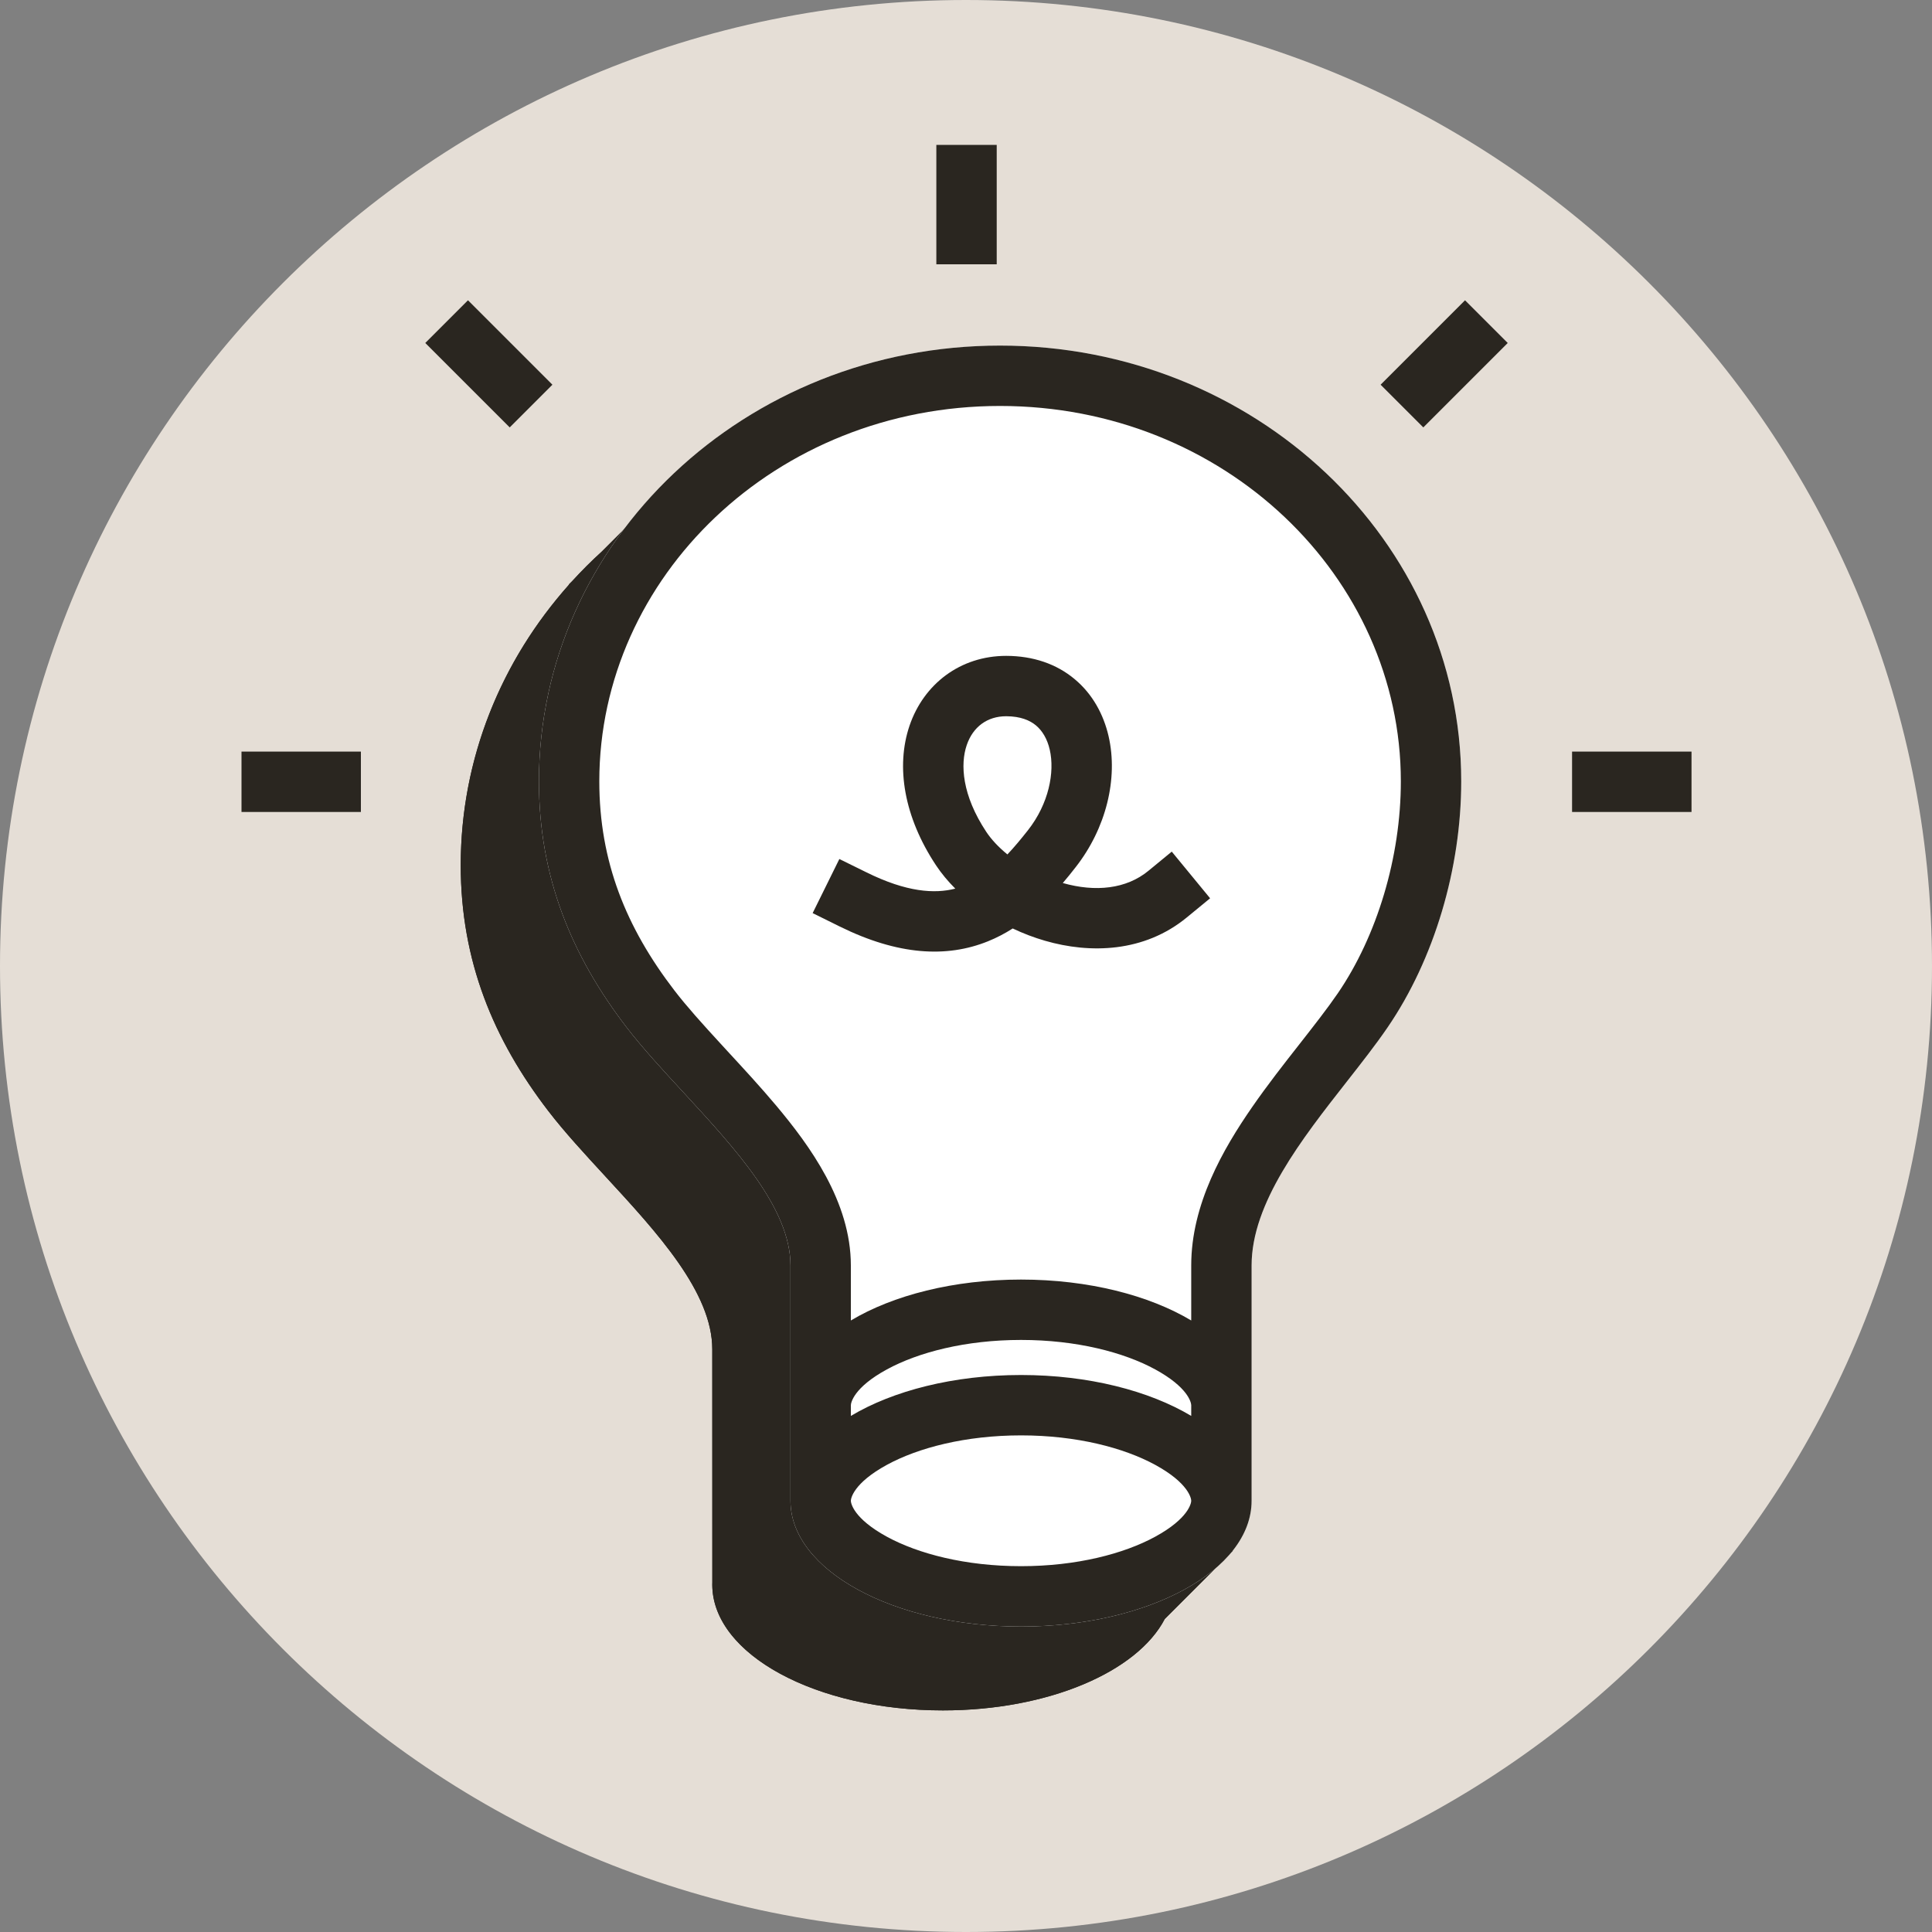 <svg width="40" height="40" viewBox="0 0 40 40" fill="none" xmlns="http://www.w3.org/2000/svg">
<rect x="0" y="0" width="40" height="40" fill="#808080" stroke="none"/>
<path d="M0 20C0 8.954 8.954 0 20 0C31.046 0 40 8.954 40 20C40 31.046 31.046 40 20 40C8.954 40 0 31.046 0 20Z" fill="#E5DED6"/>
<path fill-rule="evenodd" clip-rule="evenodd" d="M26.27 24.125C25.336 25.316 24.295 26.644 24.295 27.935V32.109H25.525L24.115 33.519C23.547 34.612 21.705 35.412 19.521 35.412C16.884 35.412 14.747 34.246 14.747 32.808C14.747 32.792 14.747 32.777 14.748 32.761L14.747 27.935C14.747 26.756 13.61 25.523 12.531 24.353C12.106 23.892 11.69 23.441 11.356 23.007C10.213 21.52 9.539 19.892 9.539 17.913C9.539 15.701 10.382 13.675 11.781 12.105H11.773L11.846 12.032C12.041 11.818 12.246 11.613 12.461 11.418L13.832 10.047V10.38C15.339 9.439 17.145 8.891 19.087 8.891C24.36 8.891 28.635 12.931 28.635 17.913C28.635 19.716 28.075 21.598 27.111 23.007C26.868 23.361 26.575 23.736 26.27 24.125Z" fill="#2A2620"/>
<path fill-rule="evenodd" clip-rule="evenodd" d="M23.045 32.867V27.935C23.045 26.965 23.431 26.081 23.854 25.36C24.274 24.645 24.811 23.96 25.262 23.384L25.286 23.354C25.597 22.956 25.864 22.615 26.079 22.301C26.892 21.113 27.385 19.482 27.385 17.913C27.385 13.687 23.738 10.141 19.087 10.141C17.382 10.141 15.805 10.622 14.493 11.44L13.729 11.918L13.324 12.322L13.303 12.342C13.117 12.511 12.939 12.689 12.771 12.874L12.751 12.895L12.749 12.897L12.714 12.937C11.506 14.292 10.789 16.027 10.789 17.913C10.789 19.57 11.342 20.937 12.347 22.245C12.64 22.626 13.015 23.034 13.45 23.506L13.48 23.538C13.998 24.1 14.601 24.753 15.069 25.426C15.536 26.096 15.997 26.96 15.997 27.935V31.511H16.039L15.997 32.801L15.997 32.808C15.997 32.855 16.049 33.173 16.744 33.552C17.391 33.905 18.371 34.162 19.521 34.162C20.468 34.162 21.308 33.987 21.942 33.722C22.603 33.446 22.909 33.129 23.006 32.943L23.045 32.867ZM24.295 32.109H25.525L24.115 33.519C23.547 34.612 21.705 35.412 19.521 35.412C16.913 35.412 14.793 34.271 14.748 32.854C14.748 32.84 14.747 32.827 14.747 32.813C14.747 32.811 14.747 32.809 14.747 32.808C14.747 32.806 14.747 32.804 14.747 32.803C14.747 32.789 14.748 32.775 14.748 32.761L14.747 27.935C14.747 26.756 13.61 25.523 12.531 24.353C12.106 23.892 11.69 23.441 11.356 23.007C10.213 21.52 9.539 19.892 9.539 17.913C9.539 16.25 10.015 14.693 10.845 13.355C11.118 12.916 11.429 12.501 11.773 12.113C11.775 12.112 11.776 12.111 11.777 12.109C11.778 12.108 11.779 12.107 11.781 12.105H11.773L11.846 12.032C12.041 11.818 12.246 11.613 12.461 11.418L13.832 10.047V10.38C13.9 10.337 13.969 10.295 14.039 10.254C14.16 10.183 14.283 10.114 14.408 10.047C14.627 9.93 14.852 9.822 15.082 9.721C16.3 9.189 17.657 8.891 19.087 8.891C24.36 8.891 28.635 12.931 28.635 17.913C28.635 19.716 28.075 21.598 27.111 23.007C26.868 23.361 26.575 23.736 26.27 24.125C25.336 25.316 24.295 26.644 24.295 27.935V32.109Z" fill="#2A2620"/>
<path d="M27.888 22.389C26.954 23.58 25.913 24.907 25.913 26.199V31.025C25.914 31.041 25.913 31.056 25.913 31.072C25.913 32.51 23.776 33.676 21.14 33.676C18.503 33.676 16.366 32.51 16.366 31.072C16.366 31.056 16.366 31.041 16.366 31.025L16.366 26.199C16.366 25.02 15.228 23.787 14.15 22.617C13.724 22.156 13.308 21.705 12.974 21.271C11.832 19.784 11.158 18.155 11.158 16.177C11.158 11.194 15.432 7.155 20.705 7.155C25.979 7.155 30.253 11.194 30.253 16.177C30.253 17.98 29.694 19.861 28.729 21.271C28.487 21.625 28.193 22 27.888 22.389Z" fill="white"/>
<path d="M19.386 3V5.472H20.636V3H19.386Z" fill="#2A2620"/>
<path d="M8.805 7.101L10.553 8.849L11.437 7.965L9.689 6.217L8.805 7.101Z" fill="#2A2620"/>
<path d="M29.468 8.849L31.216 7.101L30.332 6.217L28.584 7.965L29.468 8.849Z" fill="#2A2620"/>
<path d="M5 16.811H7.472V15.561H5V16.811Z" fill="#2A2620"/>
<path d="M35.021 16.811H32.548V15.561H35.021V16.811Z" fill="#2A2620"/>
<path fill-rule="evenodd" clip-rule="evenodd" d="M22.268 17.957C22.186 18.063 22.098 18.172 22.004 18.282C22.681 18.474 23.319 18.406 23.777 18.029L24.26 17.632L25.054 18.598L24.571 18.995C23.686 19.722 22.567 19.747 21.638 19.478C21.409 19.412 21.184 19.326 20.967 19.223C20.808 19.325 20.637 19.415 20.454 19.489C19.601 19.833 18.596 19.78 17.385 19.182L16.825 18.905L17.378 17.785L17.939 18.061C18.772 18.473 19.35 18.508 19.778 18.398C19.626 18.246 19.492 18.085 19.381 17.918C18.715 16.915 18.543 15.872 18.831 15.024C19.125 14.162 19.881 13.579 20.833 13.579C21.389 13.58 21.875 13.746 22.251 14.062C22.624 14.373 22.849 14.796 22.952 15.242C23.154 16.121 22.9 17.152 22.268 17.957ZM20.833 14.829C21.132 14.83 21.324 14.915 21.45 15.02C21.579 15.129 21.682 15.295 21.734 15.522C21.841 15.989 21.713 16.64 21.285 17.186C21.141 17.369 21 17.539 20.857 17.69C20.675 17.541 20.526 17.382 20.422 17.226C19.915 16.462 19.88 15.822 20.015 15.427C20.144 15.048 20.44 14.829 20.833 14.829Z" fill="#2A2620"/>
<path fill-rule="evenodd" clip-rule="evenodd" d="M25.913 26.199V29.076L25.913 29.096L25.913 29.105L25.913 31.025C25.914 31.041 25.913 31.056 25.913 31.072C25.913 32.51 23.776 33.676 21.14 33.676C18.503 33.676 16.366 32.51 16.366 31.072C16.366 31.056 16.366 31.041 16.366 31.025L16.366 26.199C16.366 25.02 15.228 23.787 14.15 22.617C13.724 22.156 13.308 21.705 12.974 21.271C11.832 19.784 11.158 18.155 11.158 16.177C11.158 11.194 15.432 7.155 20.705 7.155C25.979 7.155 30.253 11.194 30.253 16.177C30.253 17.98 29.694 19.861 28.729 21.271C28.487 21.625 28.193 22 27.888 22.389C26.954 23.58 25.913 24.907 25.913 26.199ZM29.003 16.177C29.003 17.745 28.51 19.377 27.698 20.565C27.479 20.884 27.207 21.231 26.89 21.636C26.583 22.027 26.239 22.466 25.925 22.92C25.324 23.787 24.663 24.933 24.663 26.199V27.339C23.791 26.818 22.535 26.492 21.14 26.492C19.744 26.492 18.488 26.818 17.616 27.339V26.199C17.616 24.878 16.761 23.714 16.07 22.89C15.745 22.503 15.391 22.12 15.066 21.768L14.921 21.61C14.546 21.202 14.222 20.843 13.965 20.509C12.96 19.201 12.408 17.834 12.408 16.177C12.408 11.951 16.055 8.405 20.705 8.405C25.356 8.405 29.003 11.951 29.003 16.177ZM17.616 29.315C18.488 28.794 19.744 28.468 21.14 28.468C22.535 28.468 23.791 28.794 24.663 29.315V29.091C24.66 29.031 24.592 28.72 23.917 28.352C23.27 27.999 22.29 27.742 21.14 27.742C19.989 27.742 19.01 27.999 18.362 28.352C17.668 28.73 17.616 29.048 17.616 29.096C17.616 29.098 17.616 29.101 17.616 29.105L17.616 29.315ZM24.663 31.072C24.663 31.119 24.611 31.437 23.917 31.816C23.269 32.169 22.29 32.426 21.14 32.426C19.989 32.426 19.009 32.169 18.362 31.816C17.668 31.437 17.616 31.119 17.616 31.072C17.616 31.025 17.668 30.707 18.362 30.328C19.009 29.975 19.989 29.718 21.14 29.718C22.29 29.718 23.269 29.975 23.917 30.328C24.611 30.707 24.663 31.025 24.663 31.072Z" fill="#2A2620"/>
</svg>
